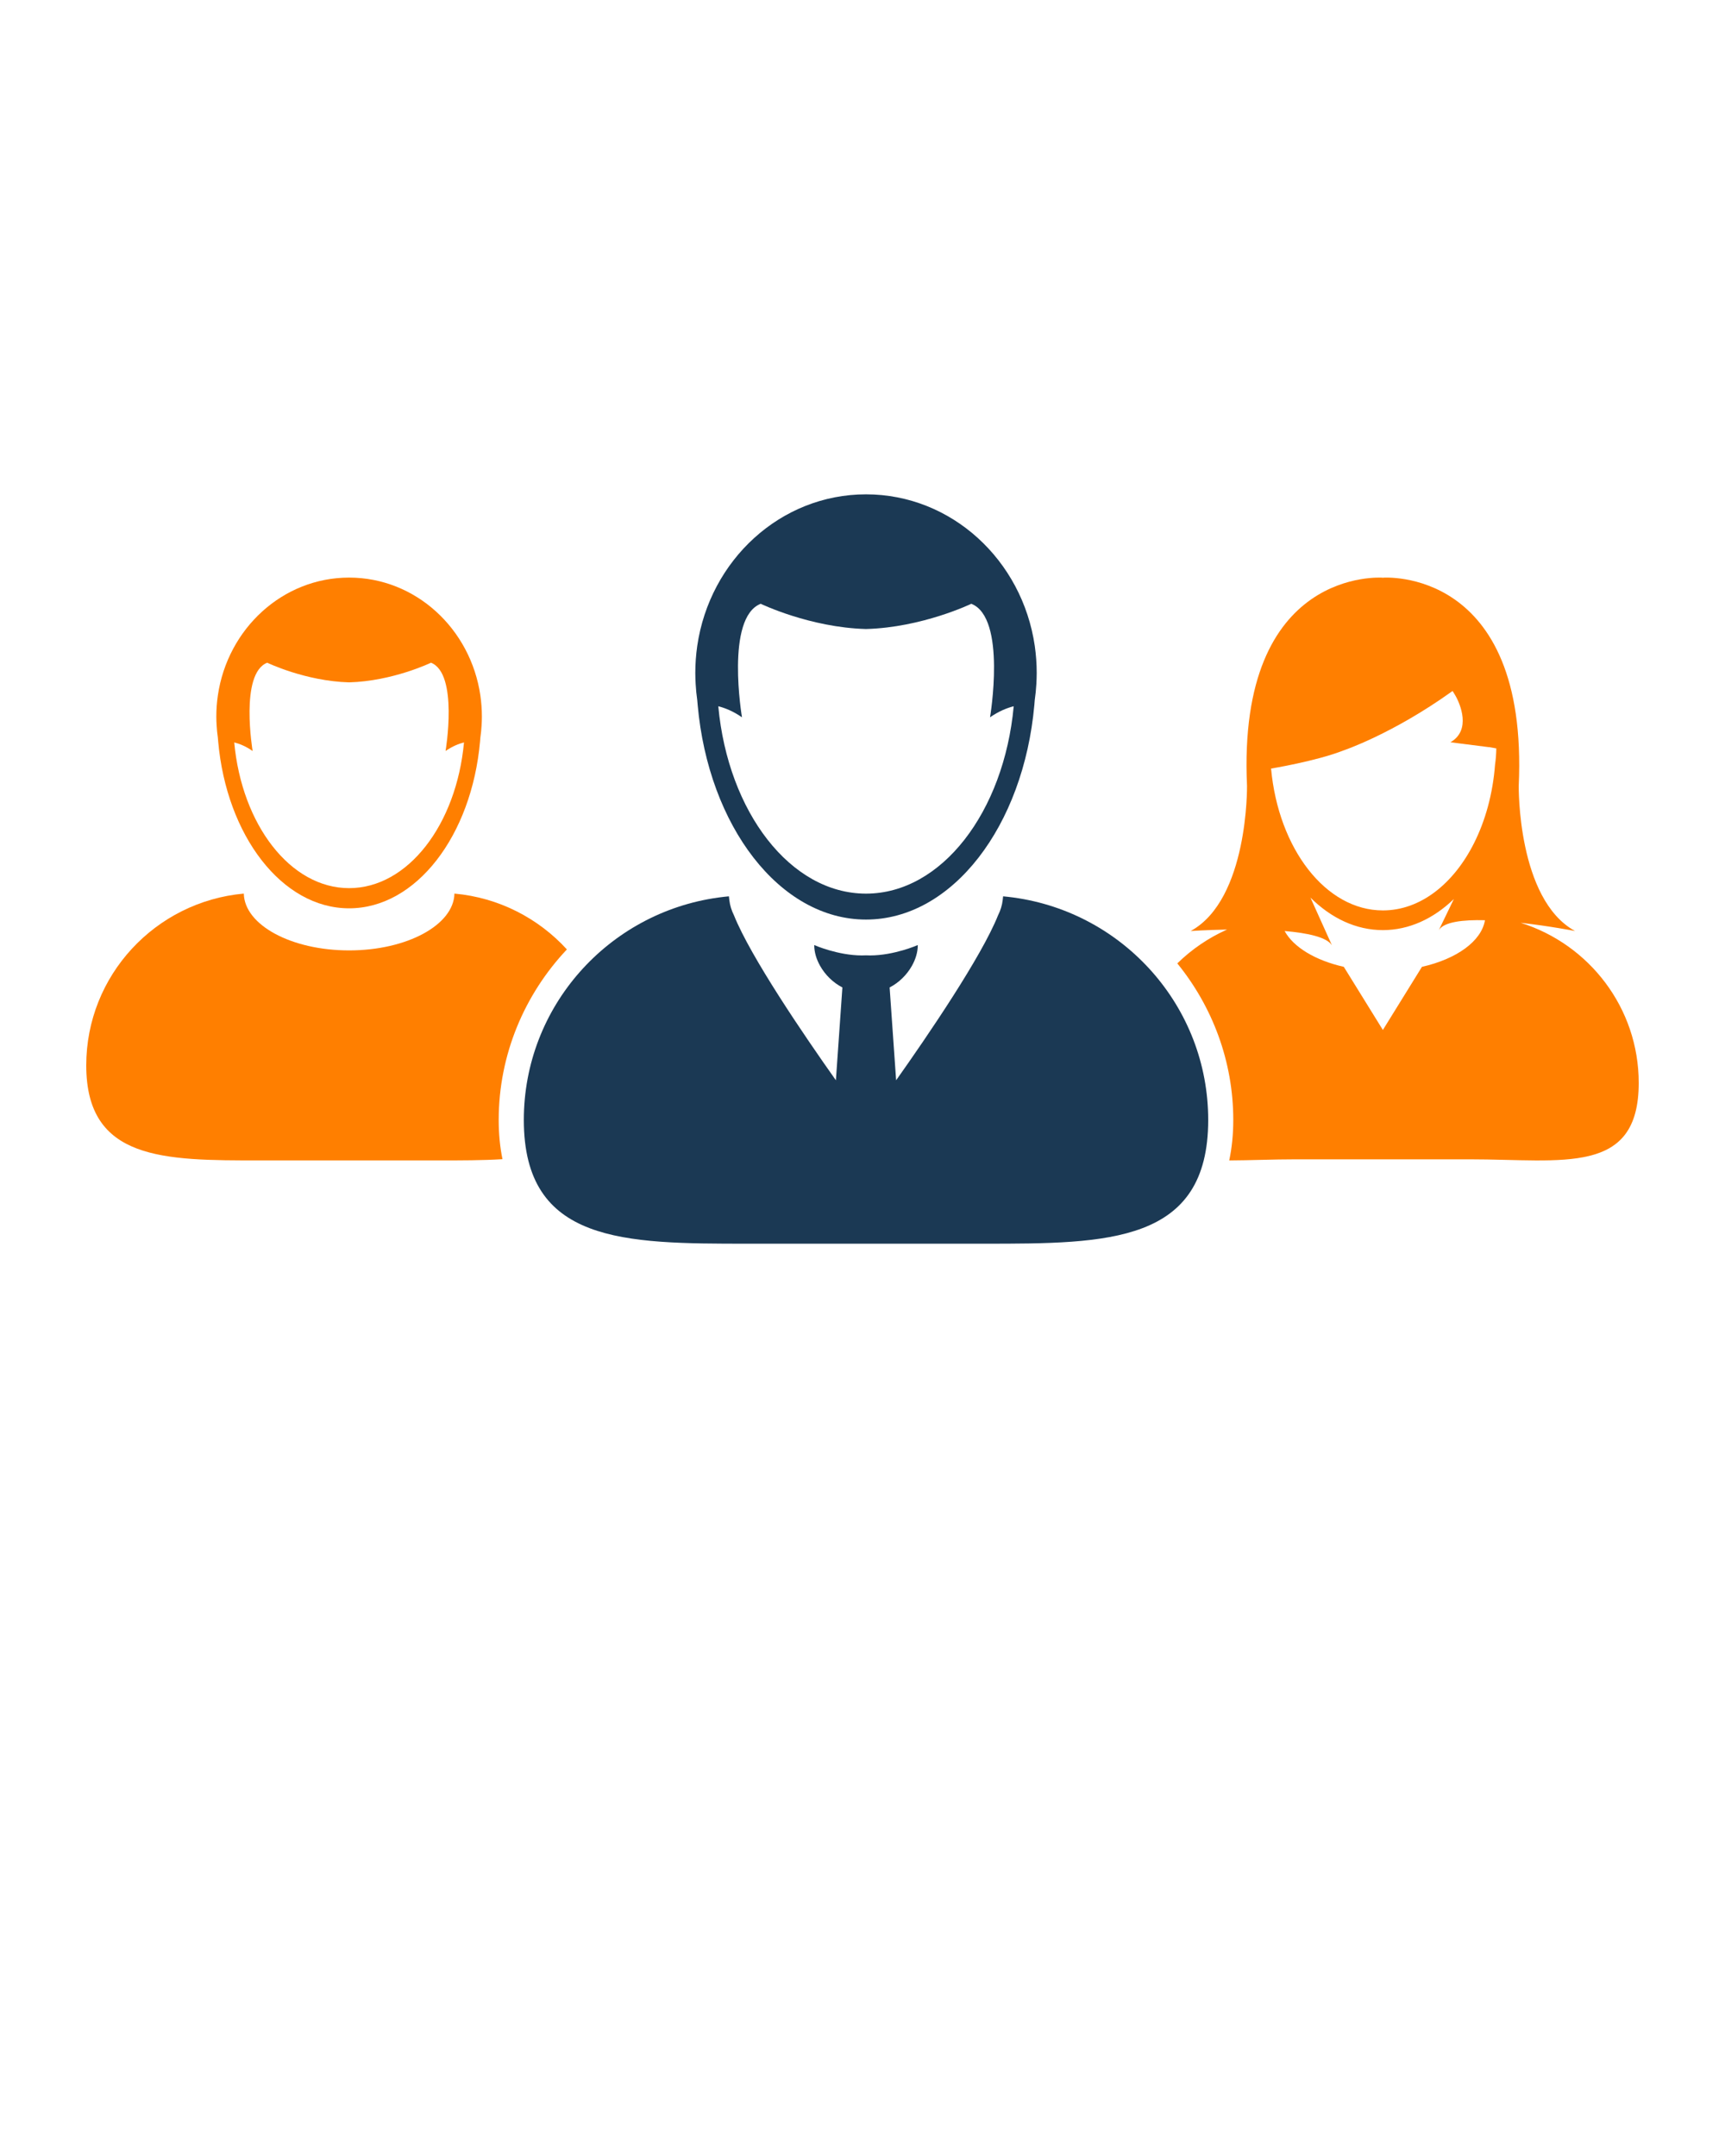 <svg width="120" height="150" viewBox="0 0 120 150" fill="none" xmlns="http://www.w3.org/2000/svg">
<path d="M39.436 66.054C37.46 63.893 34.708 62.449 31.613 62.17C31.564 64.357 28.303 66.123 24.286 66.123C20.268 66.123 17.008 64.357 16.96 62.17C10.814 62.726 6 67.864 6 74.121C6 80.749 11.404 80.734 18.071 80.734H30.502C32.075 80.734 33.576 80.734 34.955 80.648C34.782 79.807 34.692 78.9 34.692 77.918C34.692 73.381 36.485 69.185 39.436 66.054Z" fill="#FF7F00"/>
<path d="M15.155 51.32C15.162 51.407 15.168 51.493 15.177 51.579C15.758 58.132 19.615 63.195 24.286 63.195C28.956 63.195 32.812 58.132 33.395 51.579C33.402 51.493 33.409 51.407 33.416 51.32C33.459 51.036 33.486 50.748 33.503 50.456C33.515 50.256 33.522 50.056 33.522 49.853C33.522 49.355 33.486 48.865 33.416 48.386C32.741 43.742 28.91 40.185 24.286 40.185C19.661 40.185 15.831 43.742 15.155 48.386C15.085 48.865 15.049 49.355 15.049 49.853C15.049 50.056 15.056 50.256 15.069 50.456C15.086 50.748 15.113 51.036 15.155 51.32ZM18.589 46.107C18.589 46.107 21.246 47.391 24.286 47.474C27.324 47.391 29.982 46.107 29.982 46.107C31.909 46.863 30.996 52.249 30.996 52.249C31.477 51.916 31.919 51.742 32.278 51.653C31.748 57.378 28.373 61.791 24.286 61.791C20.198 61.791 16.824 57.378 16.294 51.653C16.652 51.742 17.094 51.916 17.575 52.25C17.575 52.25 16.662 46.863 18.589 46.107Z" fill="#FF7F00"/>
<path d="M105.785 64.202C107.801 64.427 109.568 64.774 109.568 64.774C105.546 62.574 105.65 54.681 105.65 54.681C106.354 39.393 96.206 40.192 96.206 40.192L96.199 40.216L96.192 40.192C96.192 40.192 86.046 39.394 86.749 54.681C86.749 54.681 86.853 62.574 82.83 64.774C82.83 64.774 83.912 64.701 85.361 64.672C84.066 65.249 82.896 66.049 81.9 67.027C84.34 70.03 85.793 73.836 85.793 77.919C85.793 78.935 85.694 79.87 85.512 80.735C86.935 80.731 88.502 80.658 90.147 80.658H102.248C108.738 80.658 113.998 81.797 113.998 75.346C114 70.118 110.545 65.695 105.785 64.202ZM98.918 67.266L96.2 71.658L93.482 67.266C91.507 66.82 89.982 65.903 89.365 64.774C90.96 64.911 92.31 65.201 92.659 65.772L91.162 62.451C92.596 63.875 94.331 64.711 96.199 64.711C98.024 64.711 99.722 63.915 101.137 62.55L100.093 64.711C100.444 64.139 101.759 63.984 103.302 64.022C103.057 65.491 101.318 66.725 98.918 67.266ZM104.003 53.197C103.85 55.221 103.332 57.084 102.548 58.648C101.122 61.492 98.81 63.341 96.2 63.341C92.224 63.341 88.936 59.045 88.422 53.472C88.422 53.472 91.561 52.956 93.437 52.219C93.437 52.219 96.835 51.09 100.985 48.119C101.005 48.105 101.026 48.091 101.046 48.075C101.046 48.075 101.122 48.181 101.227 48.363C101.587 48.976 102.358 50.805 100.9 51.643L103.556 51.98H103.605L104.091 52.069C104.085 52.451 104.057 52.828 104.003 53.197Z" fill="#FF7F00"/>
<path d="M48.504 48.709C48.513 48.82 48.522 48.931 48.533 49.042C49.282 57.468 54.239 63.977 60.244 63.977C66.249 63.977 71.206 57.468 71.955 49.042C71.966 48.931 71.975 48.82 71.982 48.709C72.036 48.343 72.071 47.974 72.094 47.598C72.108 47.341 72.119 47.084 72.119 46.824C72.119 46.183 72.072 45.553 71.984 44.937C71.115 38.967 66.191 34.393 60.244 34.393C54.298 34.393 49.373 38.967 48.504 44.937C48.416 45.553 48.369 46.183 48.369 46.824C48.369 47.084 48.38 47.343 48.394 47.598C48.416 47.974 48.45 48.344 48.504 48.709ZM52.919 42.007C52.919 42.007 56.337 43.658 60.244 43.763C64.151 43.658 67.569 42.007 67.569 42.007C70.046 42.979 68.872 49.905 68.872 49.905C69.491 49.476 70.058 49.253 70.519 49.137C69.838 56.498 65.498 62.173 60.244 62.173C54.99 62.173 50.65 56.498 49.968 49.137C50.43 49.253 50.997 49.475 51.616 49.905C51.616 49.905 50.442 42.979 52.919 42.007Z" fill="#1B3954"/>
<path d="M70.524 62.446C70.498 62.442 70.469 62.441 70.443 62.435C70.223 62.408 70.005 62.38 69.783 62.36C69.781 62.383 69.775 62.405 69.774 62.427C69.771 62.492 69.759 62.554 69.753 62.62C69.711 62.986 69.6 63.341 69.429 63.683C68.274 66.572 64.54 72.05 62.339 75.159L61.887 68.7C62.528 68.372 63.081 67.83 63.435 67.2C63.69 66.748 63.846 66.255 63.846 65.751C63.846 65.751 62.206 66.473 60.531 66.473C60.435 66.473 60.339 66.471 60.244 66.466C60.148 66.471 60.053 66.473 59.957 66.473C58.282 66.473 56.642 65.751 56.642 65.751C56.642 66.255 56.797 66.748 57.052 67.2C57.406 67.829 57.958 68.37 58.601 68.7L58.149 75.159C55.949 72.05 52.214 66.572 51.059 63.683C50.888 63.341 50.778 62.986 50.736 62.62C50.729 62.554 50.717 62.492 50.714 62.427C50.714 62.405 50.706 62.383 50.706 62.36C50.484 62.38 50.265 62.406 50.045 62.435C50.019 62.441 49.99 62.442 49.964 62.446C42.322 63.503 36.44 70.028 36.44 77.918C36.44 86.506 43.409 86.528 52.03 86.528C52.071 86.528 52.11 86.528 52.152 86.528H60.244H68.335C68.376 86.528 68.417 86.528 68.459 86.528C77.081 86.528 84.049 86.507 84.049 77.918C84.048 70.028 78.166 63.503 70.524 62.446Z" fill="#1B3954"/>
</svg>
